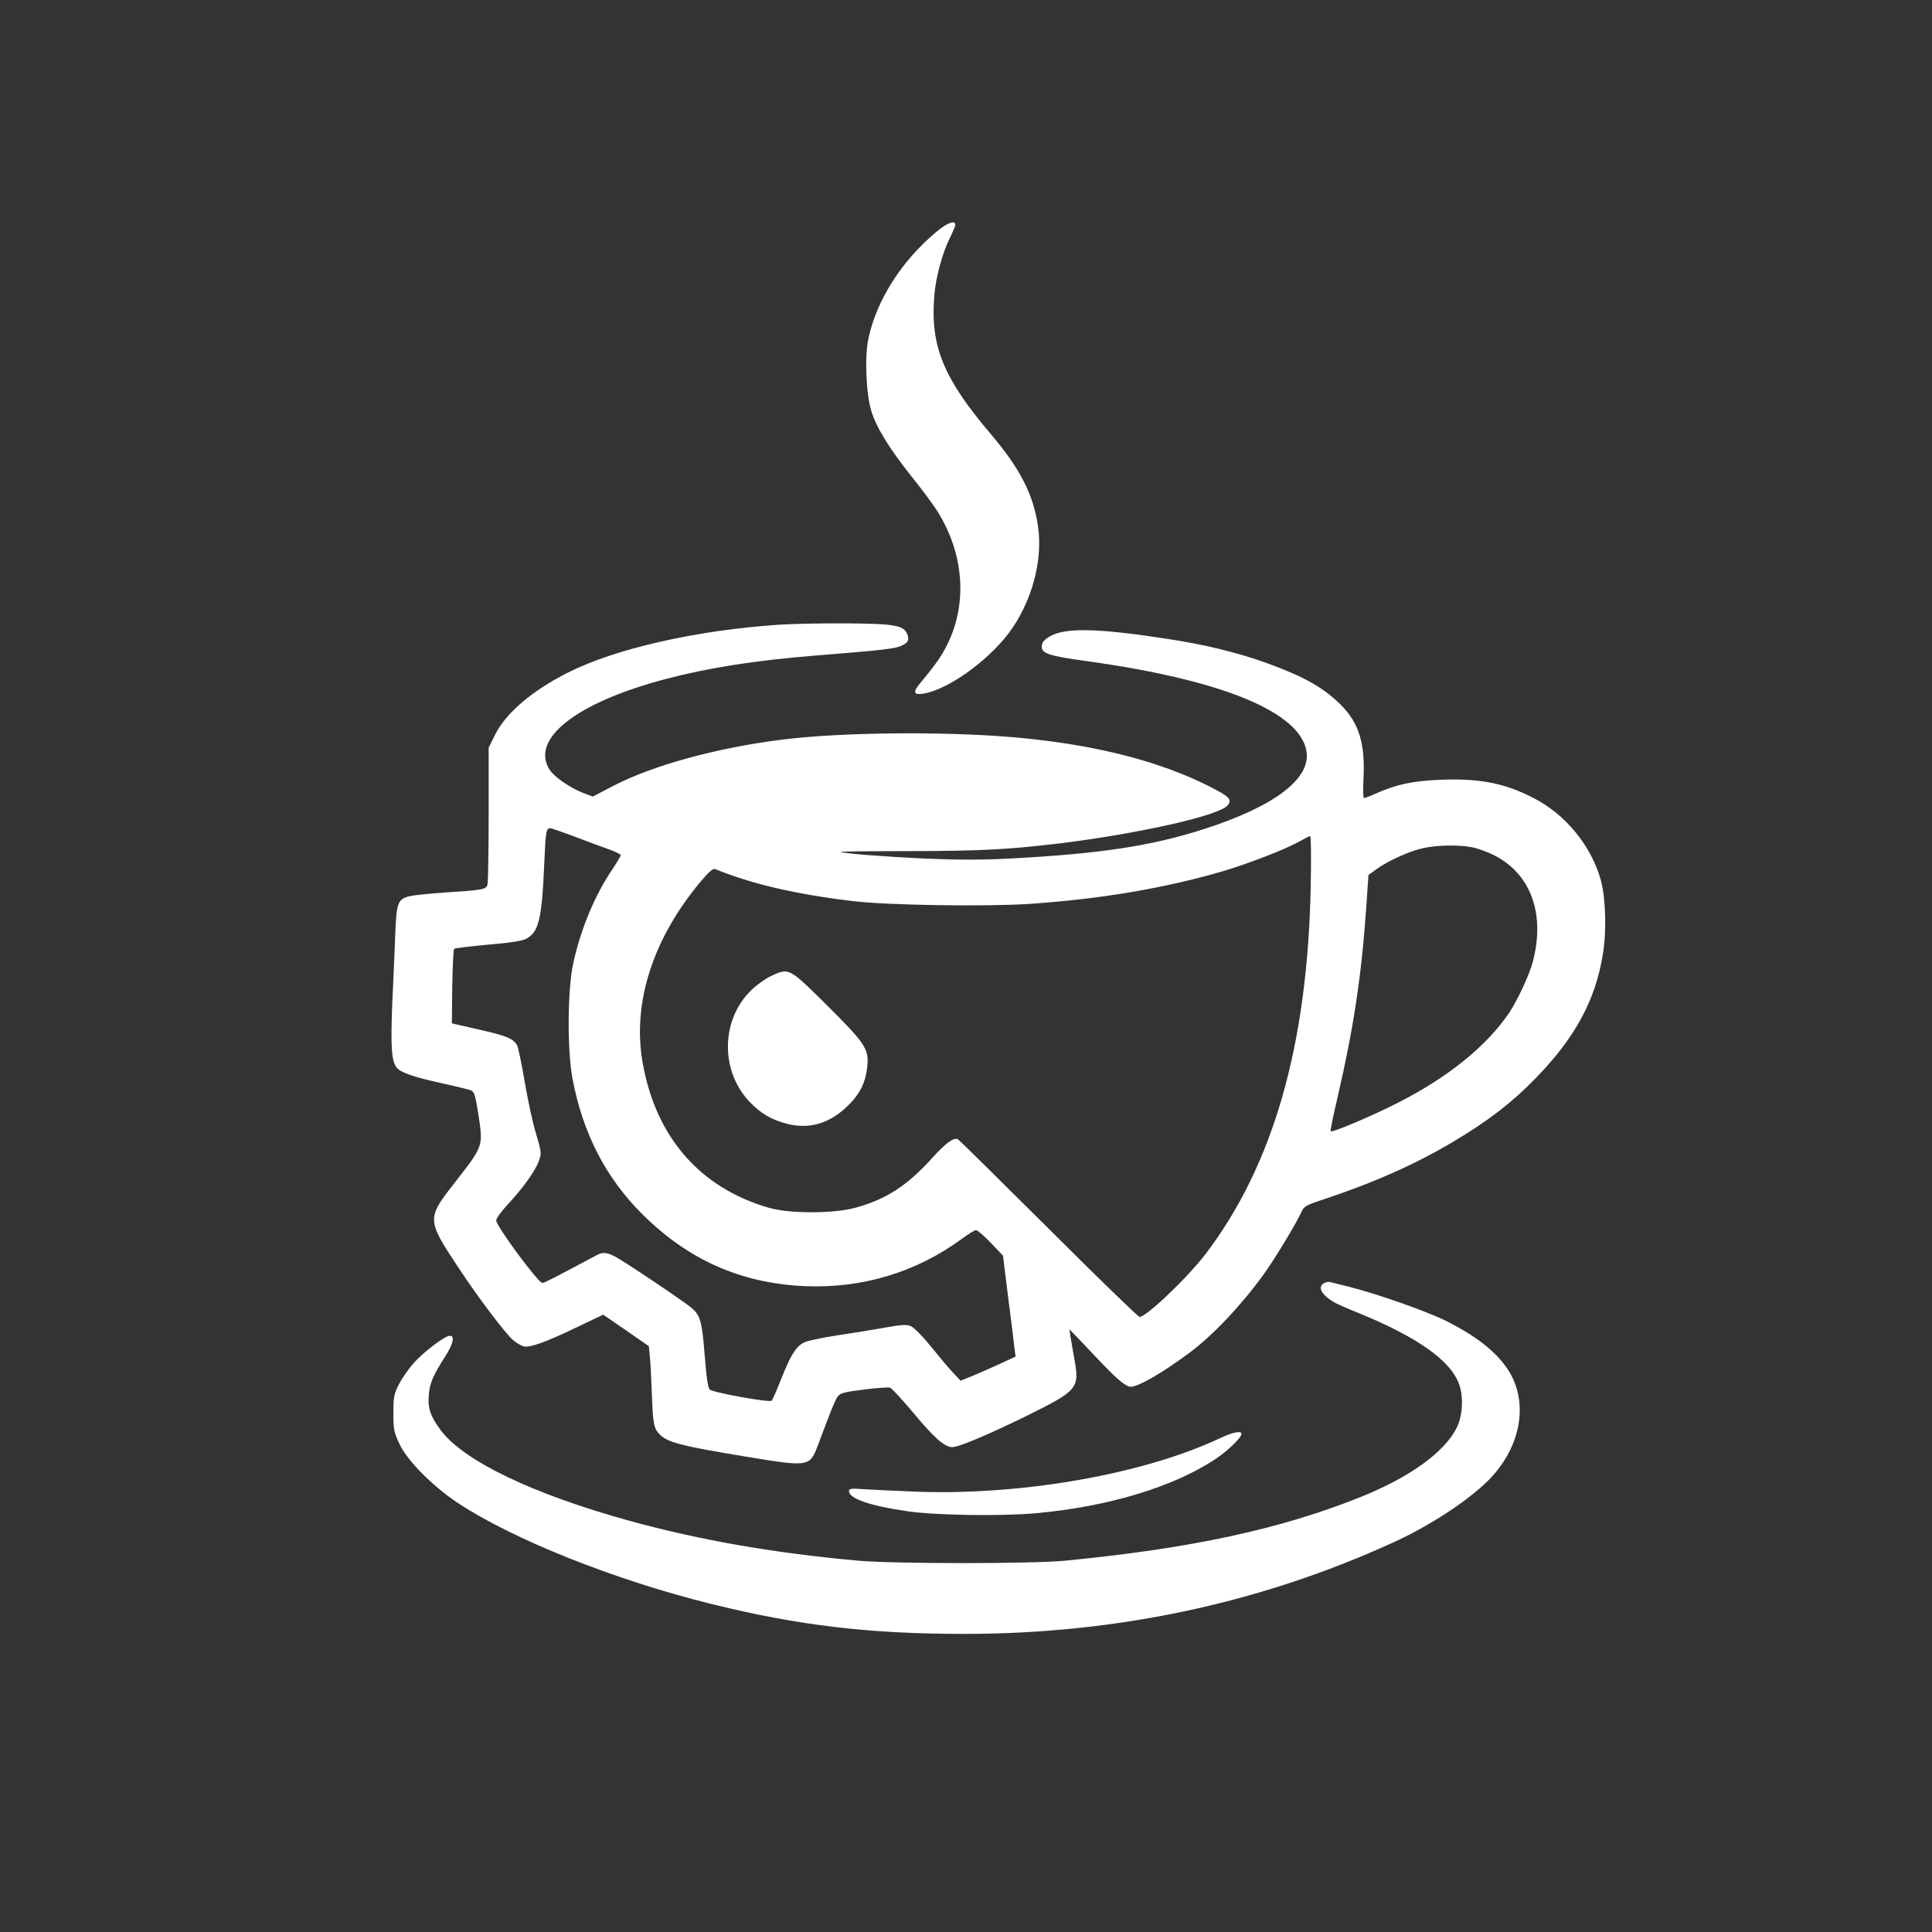 <?xml version="1.0" standalone="no"?>
<!DOCTYPE svg PUBLIC "-//W3C//DTD SVG 20010904//EN"
 "http://www.w3.org/TR/2001/REC-SVG-20010904/DTD/svg10.dtd">
<svg version="1.0" xmlns="http://www.w3.org/2000/svg"
 width="1024pt" height="1024pt" viewBox="0 0 1024 1024"
 preserveAspectRatio="xMidYMid meet">

<rect x="0" y="0" width="1024" height="1024" fill="#333333" stroke="none"/>

<g transform="translate(0,1024) scale(0.1,-0.1)"
fill="#FFFFFF" stroke="none">
<path d="M4963 9011 c-183 -152 -316 -360 -360 -564 -21 -98 -13 -296 16 -388
27 -87 96 -198 212 -344 53 -66 113 -146 133 -178 169 -264 168 -577 -3 -812
-20 -27 -53 -69 -73 -93 -51 -58 -50 -76 2 -69 126 17 342 169 457 322 120
160 181 380 155 563 -24 170 -95 308 -251 492 -251 295 -321 466 -299 732 7
95 43 228 80 301 10 21 23 49 28 62 16 43 -31 32 -97 -24z"/>
<path d="M4130 6929 c-436 -29 -867 -126 -1120 -254 -189 -95 -327 -213 -385
-327 l-35 -71 0 -351 c0 -193 -3 -361 -6 -373 -8 -28 -21 -30 -219 -43 -88 -6
-177 -15 -198 -21 -58 -15 -66 -36 -72 -199 -3 -80 -10 -247 -16 -372 -9 -228
-4 -303 24 -337 21 -26 91 -50 233 -81 76 -17 148 -34 160 -39 18 -8 23 -26
38 -118 28 -183 31 -172 -129 -378 -143 -183 -143 -191 25 -444 105 -159 249
-350 290 -384 17 -15 43 -30 56 -33 33 -8 116 22 285 103 l136 65 121 -83 121
-84 5 -50 c3 -27 8 -118 11 -202 6 -164 10 -186 46 -220 43 -39 121 -59 444
-112 345 -57 346 -57 391 61 72 193 90 236 104 256 13 18 33 24 138 37 68 9
131 13 140 10 9 -4 64 -63 122 -132 109 -132 167 -183 206 -183 36 0 185 63
388 162 279 138 288 148 261 301 -9 51 -19 108 -22 127 l-5 35 53 -55 c29 -30
78 -82 109 -115 89 -94 138 -135 163 -135 41 0 167 73 310 179 123 91 275 251
395 417 57 78 181 284 201 333 12 26 24 34 110 62 269 89 493 188 694 308 186
111 312 208 437 337 209 215 315 411 355 653 21 122 16 299 -10 395 -50 183
-189 352 -360 438 -152 78 -288 104 -494 95 -143 -6 -228 -24 -337 -72 -31
-14 -60 -25 -65 -25 -4 0 -5 48 -2 108 9 181 -25 291 -119 385 -92 92 -194
150 -392 222 -158 57 -330 99 -536 130 -358 55 -529 59 -610 15 -34 -19 -46
-32 -48 -52 -5 -41 32 -54 244 -83 714 -99 1128 -270 1159 -479 22 -144 -171
-290 -540 -409 -278 -90 -552 -132 -1025 -157 -147 -8 -274 -8 -447 -1 -218
10 -431 26 -458 36 -5 2 159 4 365 4 386 1 518 8 797 41 414 51 840 146 888
200 29 32 12 48 -101 105 -254 127 -571 210 -954 250 -371 40 -970 37 -1304
-5 -350 -44 -684 -136 -895 -245 l-109 -57 -48 18 c-71 27 -158 87 -182 126
-101 163 144 354 612 478 226 60 474 99 791 125 366 29 430 37 462 52 37 17
43 30 32 61 -18 47 -64 56 -314 58 -126 1 -291 -2 -365 -7z m-1087 -1122 c61
-24 142 -54 180 -67 37 -13 67 -28 67 -32 0 -5 -18 -36 -40 -69 -96 -140 -171
-319 -212 -506 -30 -136 -32 -459 -4 -608 54 -289 176 -527 370 -720 245 -244
526 -368 866 -382 302 -12 587 74 828 251 34 25 68 46 75 46 8 0 43 -30 78
-67 l65 -68 28 -225 c16 -124 31 -244 33 -267 l6 -43 -84 -39 c-46 -21 -112
-50 -146 -64 l-62 -25 -43 46 c-24 26 -76 88 -117 139 -42 52 -87 97 -103 104
-25 10 -51 8 -151 -10 -67 -12 -179 -30 -248 -40 -69 -11 -142 -26 -162 -34
-46 -20 -75 -65 -127 -197 -23 -58 -45 -109 -50 -114 -11 -11 -311 43 -328 59
-10 9 -18 67 -27 183 -14 176 -23 209 -67 248 -34 30 -361 250 -408 274 -46
23 -66 25 -100 6 -213 -114 -275 -146 -285 -146 -22 0 -245 301 -245 332 0 10
27 47 59 82 81 86 146 177 166 230 16 42 16 45 -14 148 -18 57 -44 181 -60
275 -16 93 -34 180 -40 192 -20 36 -53 50 -202 84 l-144 33 2 194 c2 106 6
197 10 201 5 4 85 13 178 22 112 9 182 20 202 30 69 36 85 102 98 407 7 163
10 180 31 180 8 0 65 -20 127 -43z m3904 -269 c-17 -839 -198 -1471 -556
-1943 -96 -126 -315 -335 -351 -335 -7 0 -224 210 -481 467 -258 256 -474 470
-481 474 -21 13 -64 -18 -135 -96 -133 -149 -248 -223 -412 -267 -115 -31
-346 -31 -454 0 -369 106 -604 378 -672 776 -53 314 56 652 309 954 42 50 65
70 76 66 195 -80 430 -134 730 -170 183 -22 697 -30 932 -15 374 25 717 82
1028 173 131 38 339 119 405 157 28 16 54 29 59 30 5 1 6 -115 3 -271z m852
212 c29 -5 82 -24 118 -42 195 -97 274 -309 208 -563 -18 -70 -81 -205 -126
-273 -120 -177 -324 -342 -590 -477 -135 -69 -348 -159 -356 -151 -3 2 13 82
36 178 85 367 127 645 152 1002 l12 178 41 30 c58 43 178 98 250 113 74 16
185 18 255 5z"/>
<path d="M4085 5066 c-28 -13 -74 -46 -103 -74 -164 -159 -165 -434 -4 -597
58 -59 112 -90 192 -111 116 -30 221 -1 315 87 72 67 104 131 112 220 9 89
-12 120 -215 322 -201 199 -200 199 -297 153z"/>
<path d="M7018 3439 c-36 -20 -16 -59 52 -101 14 -8 72 -34 130 -57 316 -129
493 -255 535 -382 23 -68 16 -168 -15 -228 -65 -129 -249 -261 -505 -364 -424
-171 -900 -274 -1570 -339 -177 -17 -903 -17 -1095 0 -446 40 -837 108 -1216
212 -513 142 -879 318 -1000 482 -54 74 -68 116 -61 188 5 60 24 103 87 201
42 66 52 109 24 109 -26 0 -138 -85 -192 -145 -27 -31 -62 -81 -78 -113 -26
-51 -29 -67 -29 -152 0 -87 3 -101 33 -165 41 -87 175 -222 307 -310 293 -194
832 -409 1340 -535 462 -115 842 -160 1345 -160 809 0 1571 163 2275 485 180
82 367 202 482 308 194 178 244 434 121 614 -63 93 -168 174 -326 253 -106 52
-362 142 -512 180 -47 11 -92 23 -100 25 -8 2 -23 0 -32 -6z"/>
<path d="M6470 2619 c-399 -189 -1035 -303 -1590 -286 -107 4 -237 10 -287 13
-81 6 -93 5 -93 -9 0 -40 113 -79 310 -107 154 -22 498 -27 685 -10 381 35
724 139 946 286 65 43 139 114 139 134 0 18 -44 10 -110 -21z"/>
</g>
</svg>

